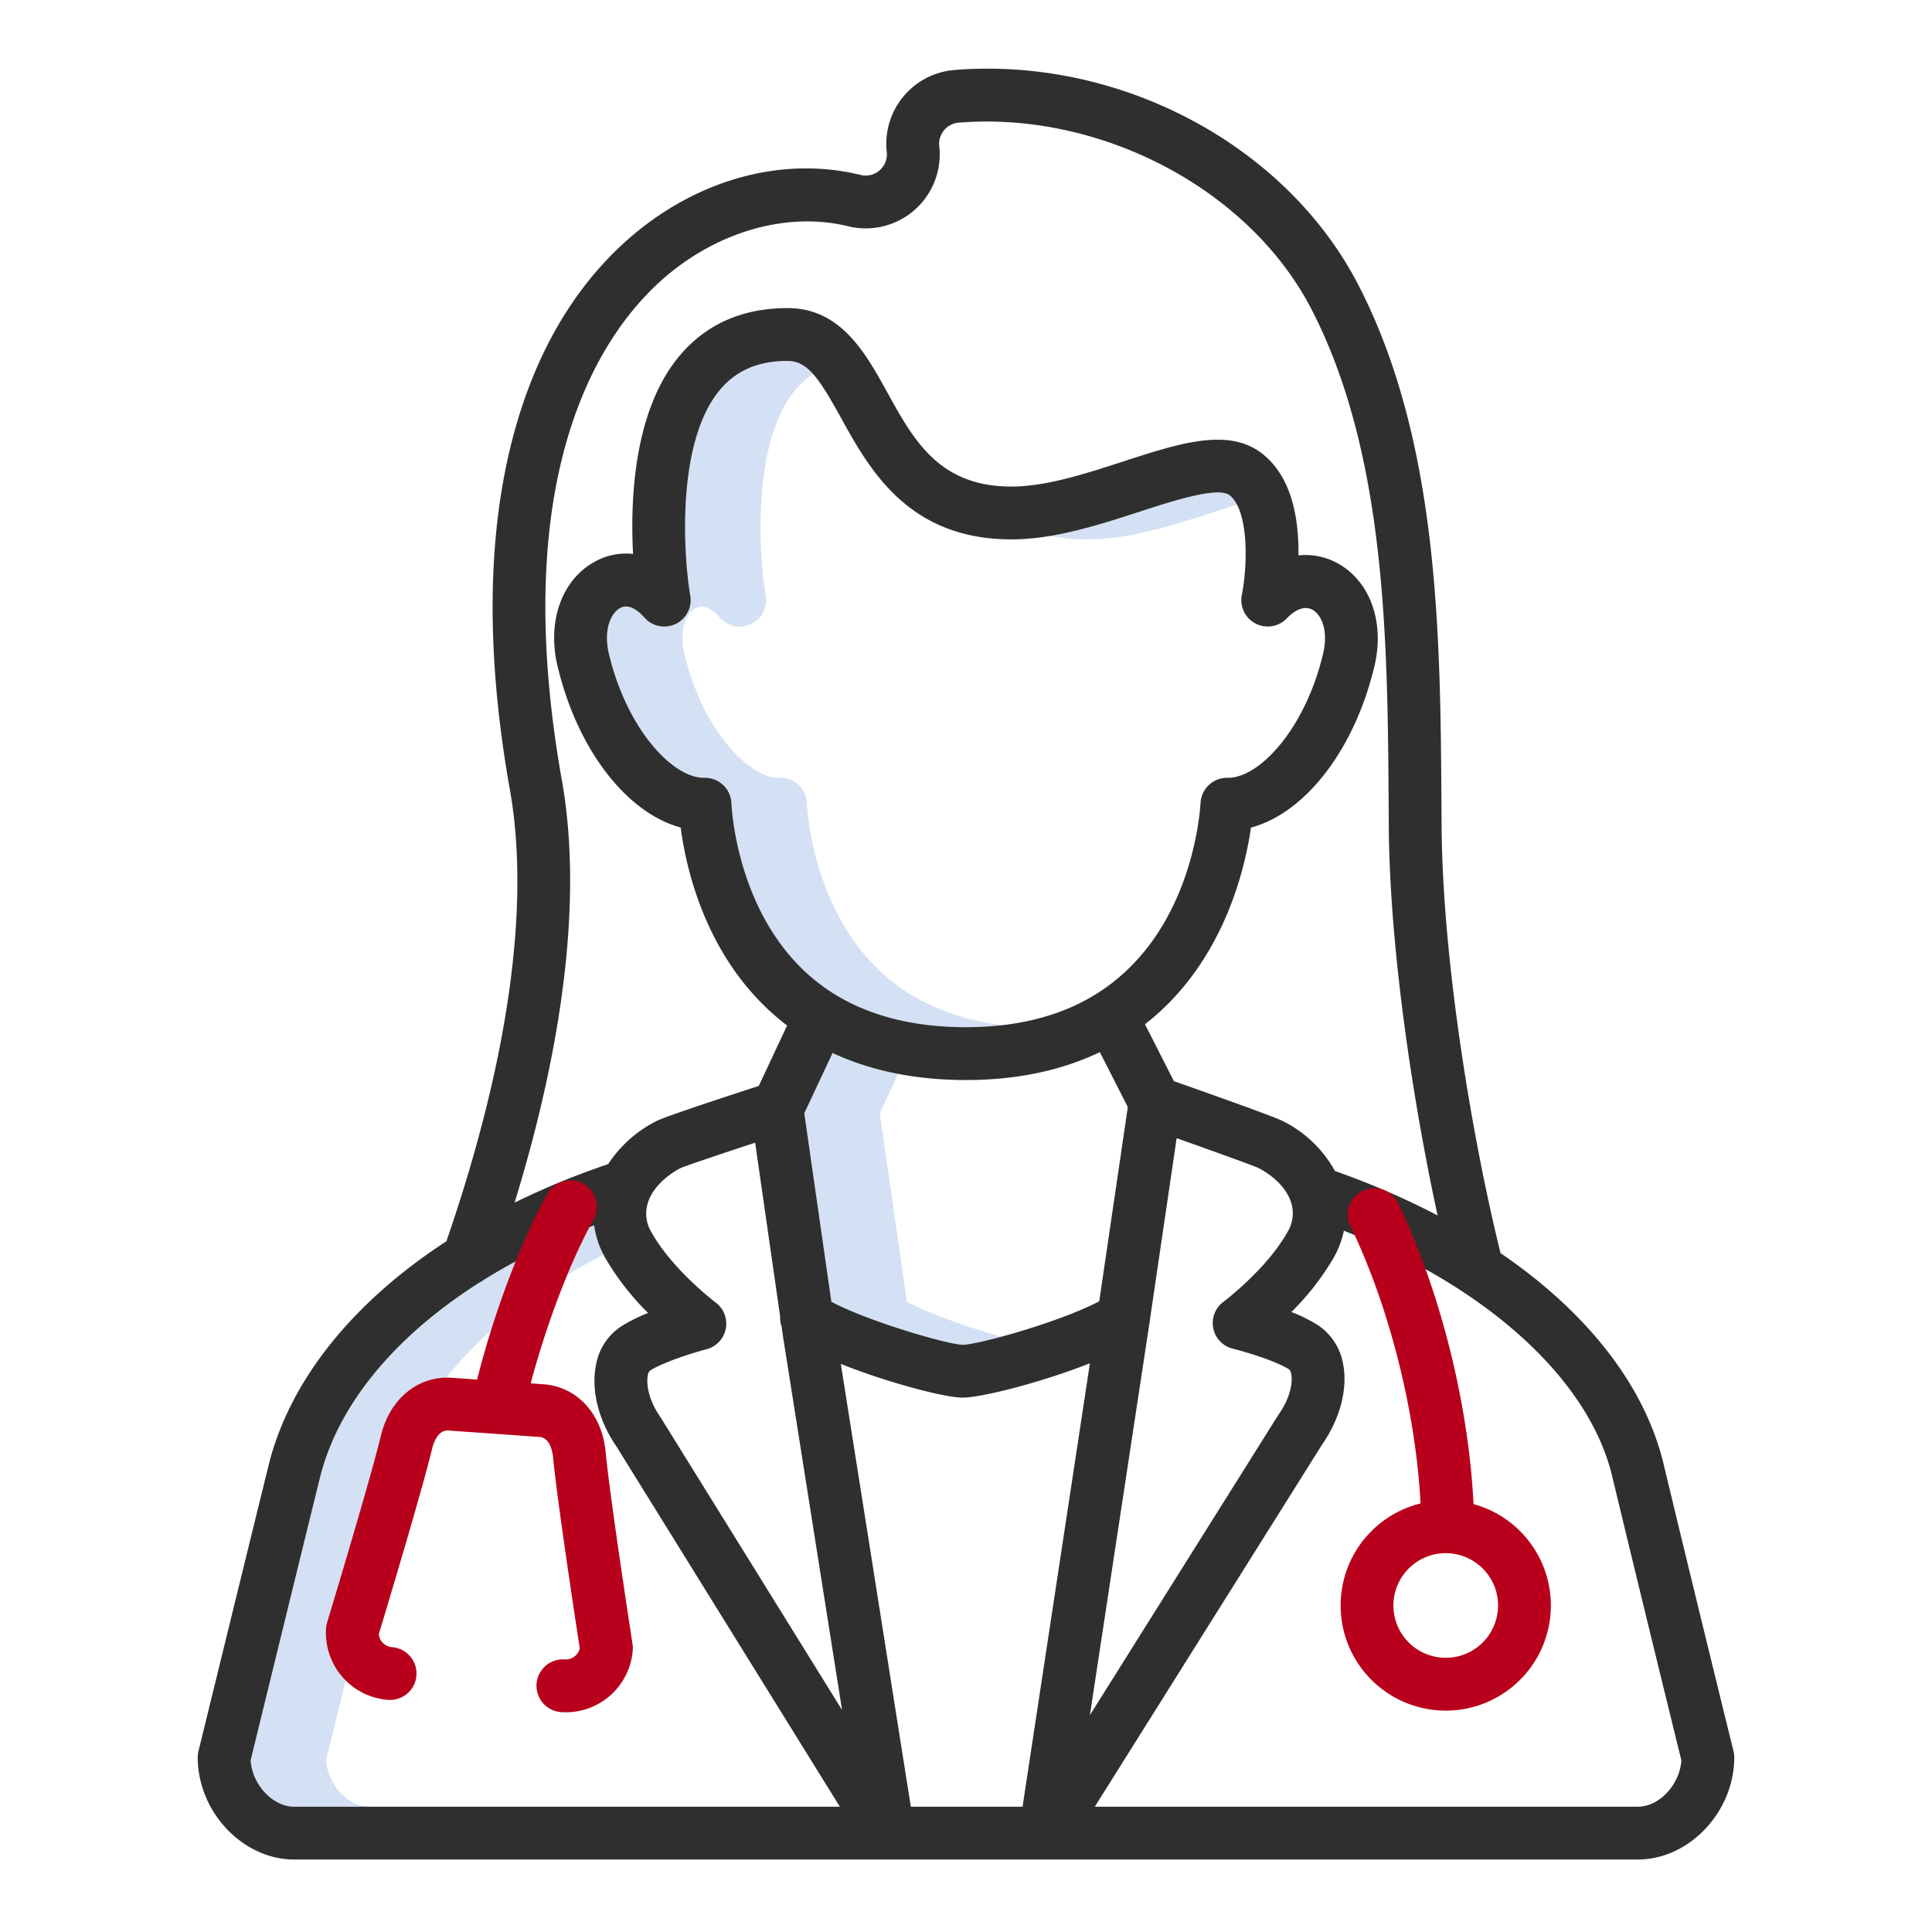 <?xml version="1.0"?>
<svg xmlns="http://www.w3.org/2000/svg" id="Layer_1" data-name="Layer 1" viewBox="0 0 512 512" width="512" height="512"><title>lady doctor</title><path d="M86.426,466.483c1.607-6.566,11.523-47.094,18.322-74.715,5.674-23.055,25.657-44.133,55.227-59.244a24.115,24.115,0,0,1-2.522-7.793c-39.114,15.124-65.974,39.69-72.7,67.037-6.8,27.621-16.715,68.149-18.322,74.715.4,6.428,5.81,12.309,11.524,12.309h20C92.236,478.792,86.822,472.911,86.426,466.483Z" style="fill:#d4e1f4"/><path d="M241.156,263.459c-24.787-15.324-27.133-46.976-27.319-50.535a7.005,7.005,0,0,0-7-6.8c-.044,0-.088,0-.131,0-8.439.173-20.648-13.029-25.346-32.9-1.454-6.178.444-10.78,3.07-12.133,2.448-1.263,5.025,1.07,6.342,2.571a7,7,0,0,0,12.162-5.793c-1.784-10.47-3.839-40.692,7.917-54.62a20.868,20.868,0,0,1,4.634-4.109c-2.117-2.373-4.183-3.489-6.778-3.489-7.7,0-13.54,2.485-17.856,7.6-11.756,13.928-9.7,44.15-7.917,54.62a7,7,0,0,1-12.162,5.793c-1.317-1.5-3.894-3.834-6.342-2.571-2.626,1.353-4.524,5.955-3.07,12.133,4.7,19.876,16.907,33.078,25.346,32.905.043,0,.087,0,.131,0a7.005,7.005,0,0,1,7,6.8c.186,3.559,2.532,35.211,27.319,50.535,9.409,5.811,21.132,8.757,34.841,8.757a83.648,83.648,0,0,0,9.937-.572A60.02,60.02,0,0,1,241.156,263.459Z" style="fill:#d4e1f4"/><path d="M288.055,142.942c11.372,0,23.366-3.9,33.949-7.336,1.837-.6,3.817-1.238,5.826-1.86a7.558,7.558,0,0,0-1.962-2.5c-3.062-2.4-15.085,1.5-23.864,4.356-7.475,2.429-15.655,5.08-23.822,6.432A52.15,52.15,0,0,0,288.055,142.942Z" style="fill:#d4e1f4"/><path d="M240.325,344.977l-7.179-49.95,4.9-10.456a74.34,74.34,0,0,1-17.412-5.52l-7.491,15.976,7.179,49.95c9.911,5.268,30.768,11.3,34.767,11.4a57.963,57.963,0,0,0,10.3-2.139C257.382,352,246.636,348.332,240.325,344.977Z" style="fill:#d4e1f4"/><path d="M440.855,387.936c-5-20.833-20.344-40.266-43.206-55.851-7.665-31.136-15.362-77.634-15.609-113.19l-.033-4.967c-.285-45.4-.609-96.868-22-138.357C340.875,38.447,296.835,15,252.921,18.551A19.634,19.634,0,0,0,235,40.283a5.622,5.622,0,0,1-6.933,6.08c-21.573-5.3-45.324,1.72-63.53,18.779-14.112,13.223-24,31.355-29.4,53.892-6.113,25.531-6.116,55.9-.009,90.265,5.442,30.621-.381,71.957-16.827,119.651C93.492,345.1,76.713,365.835,71.153,388.422,63.734,418.564,52.6,464.071,52.6,464.071a7.014,7.014,0,0,0-.2,1.663c0,14.414,11.938,27.058,25.547,27.058h356.1c13.609,0,25.548-12.644,25.548-27.058a7.043,7.043,0,0,0-.2-1.674C459.292,463.646,449.1,422.293,440.855,387.936ZM148.912,206.849c-14.3-80.466,9.648-116.922,25.2-131.491,14.518-13.6,33.915-19.5,50.618-15.4a19.623,19.623,0,0,0,24.189-21.215,5.634,5.634,0,0,1,5.135-6.239c37.835-3.047,77.161,17.751,93.517,49.481,19.852,38.512,20.165,88.2,20.441,132.03l.032,4.977c.222,31.879,6.213,72.147,12.939,103.118a204.105,204.105,0,0,0-27.2-11.77,32.053,32.053,0,0,0-13.82-13.238c-1.967-1.041-16.223-6.134-28.862-10.579l-7.674-15.087c20.449-15.922,26.388-40.328,28.093-52.12,14.31-3.8,27.477-20.6,32.743-42.884,2.737-11.6-1.212-22.518-9.828-27.175a17.506,17.506,0,0,0-10.327-2.064q.01-.859,0-1.743c-.164-11.867-3.393-20.351-9.6-25.218-8.933-7-21.86-2.8-36.829,2.059-10.063,3.269-20.469,6.65-29.623,6.65-19.136,0-25.836-12.133-32.931-24.979C229.348,93.5,222.8,81.648,208.706,81.648c-11.909,0-21.516,4.228-28.554,12.567-12.119,14.358-13.159,37.825-12.387,52.581a17,17,0,0,0-9.748,1.847c-8.976,4.625-13.109,15.792-10.284,27.792,5.257,22.243,18.378,39.02,32.657,42.859,1.552,11.87,7.27,36.52,28.2,52.478l-7.507,16.009c-16.309,5.307-25.409,8.429-27.015,9.268a32.979,32.979,0,0,0-12.9,11.454,205.38,205.38,0,0,0-24.795,10.205C149.839,274.916,154.183,236.509,148.912,206.849Zm141.839,56.416c-9.4,5.94-21.089,8.951-34.754,8.951-13.709,0-25.432-2.946-34.841-8.757-24.787-15.324-27.133-46.976-27.319-50.535a7.005,7.005,0,0,0-7-6.8c-.044,0-.088,0-.131,0-8.439.173-20.648-13.029-25.346-32.9-1.454-6.178.444-10.78,3.07-12.133,2.448-1.263,5.025,1.07,6.342,2.571a7,7,0,0,0,12.162-5.793c-1.784-10.47-3.839-40.692,7.917-54.62,4.316-5.113,10.156-7.6,17.856-7.6,5.281,0,8.372,4.6,14.164,15.083,7.507,13.594,17.788,32.211,45.185,32.211,11.372,0,23.366-3.9,33.949-7.336,8.779-2.852,20.8-6.758,23.864-4.356,4.985,3.909,4.874,18.076,3.231,26.41a7,7,0,0,0,11.942,6.192c1.115-1.176,4.006-3.752,6.734-2.278,2.4,1.295,4.312,5.491,2.861,11.641-4.671,19.765-16.754,32.912-25.2,32.912h-.15a7.036,7.036,0,0,0-7.131,6.717C317.763,218.624,314.581,248.222,290.751,263.265Zm8.131,30.121-7.569,51.463c-10.473,5.536-32.063,11.5-36.221,11.531-4-.1-24.856-6.135-34.767-11.4l-7.179-49.95,7.491-15.976c10.229,4.759,22.086,7.165,35.36,7.165,13.322,0,25.219-2.483,35.48-7.389ZM77.95,478.792c-5.714,0-11.128-5.881-11.524-12.309,1.607-6.566,11.523-47.094,18.322-74.715,4.809-19.541,19.9-37.659,42.393-51.93a6.967,6.967,0,0,0,1.3-.813,174.526,174.526,0,0,1,29.008-14.294,24.251,24.251,0,0,0,2.881,8.514,70.278,70.278,0,0,0,11.423,14.707,42.09,42.09,0,0,0-7.329,3.677,15.481,15.481,0,0,0-6.526,10.363c-1.246,6.63.8,14.59,5.466,21.331l59.205,95.469Zm97.217-103.006c-.069-.112-.142-.222-.217-.33-2.906-4.142-3.745-8.449-3.289-10.879a2.382,2.382,0,0,1,.534-1.3c3.173-2.117,10.914-4.629,15.046-5.715a7,7,0,0,0,2.427-12.371c-.115-.086-11.549-8.753-17.095-18.746a9.468,9.468,0,0,1-.914-7.574c1.078-3.583,4.252-6.975,8.737-9.333,1.629-.691,10.271-3.605,19.727-6.712l6.619,46.057a7.031,7.031,0,0,0,.368,2.559l.481,3.346c.021.15.047.3.077.442l15.482,97.929Zm66.209,103.006-18.55-117.343c12.322,4.932,27.487,8.931,32.247,8.931,5.108,0,21-4.051,33.767-9.105L270.987,478.792Zm63.112-127.31,7.332-49.855c10.463,3.706,20.079,7.184,21.706,7.91,4.453,2.351,7.614,5.733,8.679,9.29a9.45,9.45,0,0,1-.929,7.534c-5.533,9.972-16.952,18.559-17.06,18.641a7,7,0,0,0,2.492,12.415c3.463.857,11.676,3.334,14.956,5.522a2.1,2.1,0,0,1,.539,1.248c.4,2.142-.221,6.2-3.3,10.586-.069.1-.134.2-.2.3l-49.873,79.464Zm129.561,127.31H290.137l60.337-96.134c4.656-6.712,6.707-14.57,5.488-21.056a15.629,15.629,0,0,0-6.533-10.312,40.107,40.107,0,0,0-7.2-3.59,69.3,69.3,0,0,0,11.289-14.541,24.653,24.653,0,0,0,2.627-7c38.04,14.994,64.948,39.412,71.1,65.05,7.573,31.544,16.778,68.973,18.331,75.284C445.175,472.914,439.762,478.792,434.049,478.792Z" style="fill:#2f2f2f"/><path d="M410.446,430.98A27.853,27.853,0,0,0,390.5,398.6c-1.3-26.446-8.777-56.468-20.016-79.772a7,7,0,1,0-12.61,6.082c10.357,21.475,17.276,49.071,18.594,73.509a27.861,27.861,0,1,0,33.981,32.557Zm-13.724-2.769h0A13.863,13.863,0,1,1,394.68,417.8,13.776,13.776,0,0,1,396.722,428.212Z" style="fill:#b8001c"/><path d="M167.623,435.66c-.058-.381-5.912-38.225-7.139-50.975C159.52,374.641,152.9,367.47,144,366.842l-3.358-.238c4.207-15.821,10.543-32.474,16.631-43.362a7,7,0,1,0-12.22-6.832C138,329.024,130.939,347.8,126.44,365.6l-6.666-.472c-8.908-.631-16.482,5.542-18.833,15.36-2.784,11.624-14.126,49.077-14.24,49.453a7.047,7.047,0,0,0-.283,1.536,17.795,17.795,0,0,0,16.5,19.008,7,7,0,0,0,.987-13.965,3.8,3.8,0,0,1-3.515-3.466c1.837-6.077,11.511-38.2,14.171-49.3.119-.5,1.227-4.868,4.23-4.656l24.228,1.714c2.967.21,3.484,4.706,3.534,5.218,1.167,12.129,6.133,44.593,7.088,50.8a3.792,3.792,0,0,1-3.965,2.933,7,7,0,1,0-.99,13.965q.645.046,1.285.046a17.8,17.8,0,0,0,17.722-16.542A6.938,6.938,0,0,0,167.623,435.66Z" style="fill:#b8001c"/></svg>
